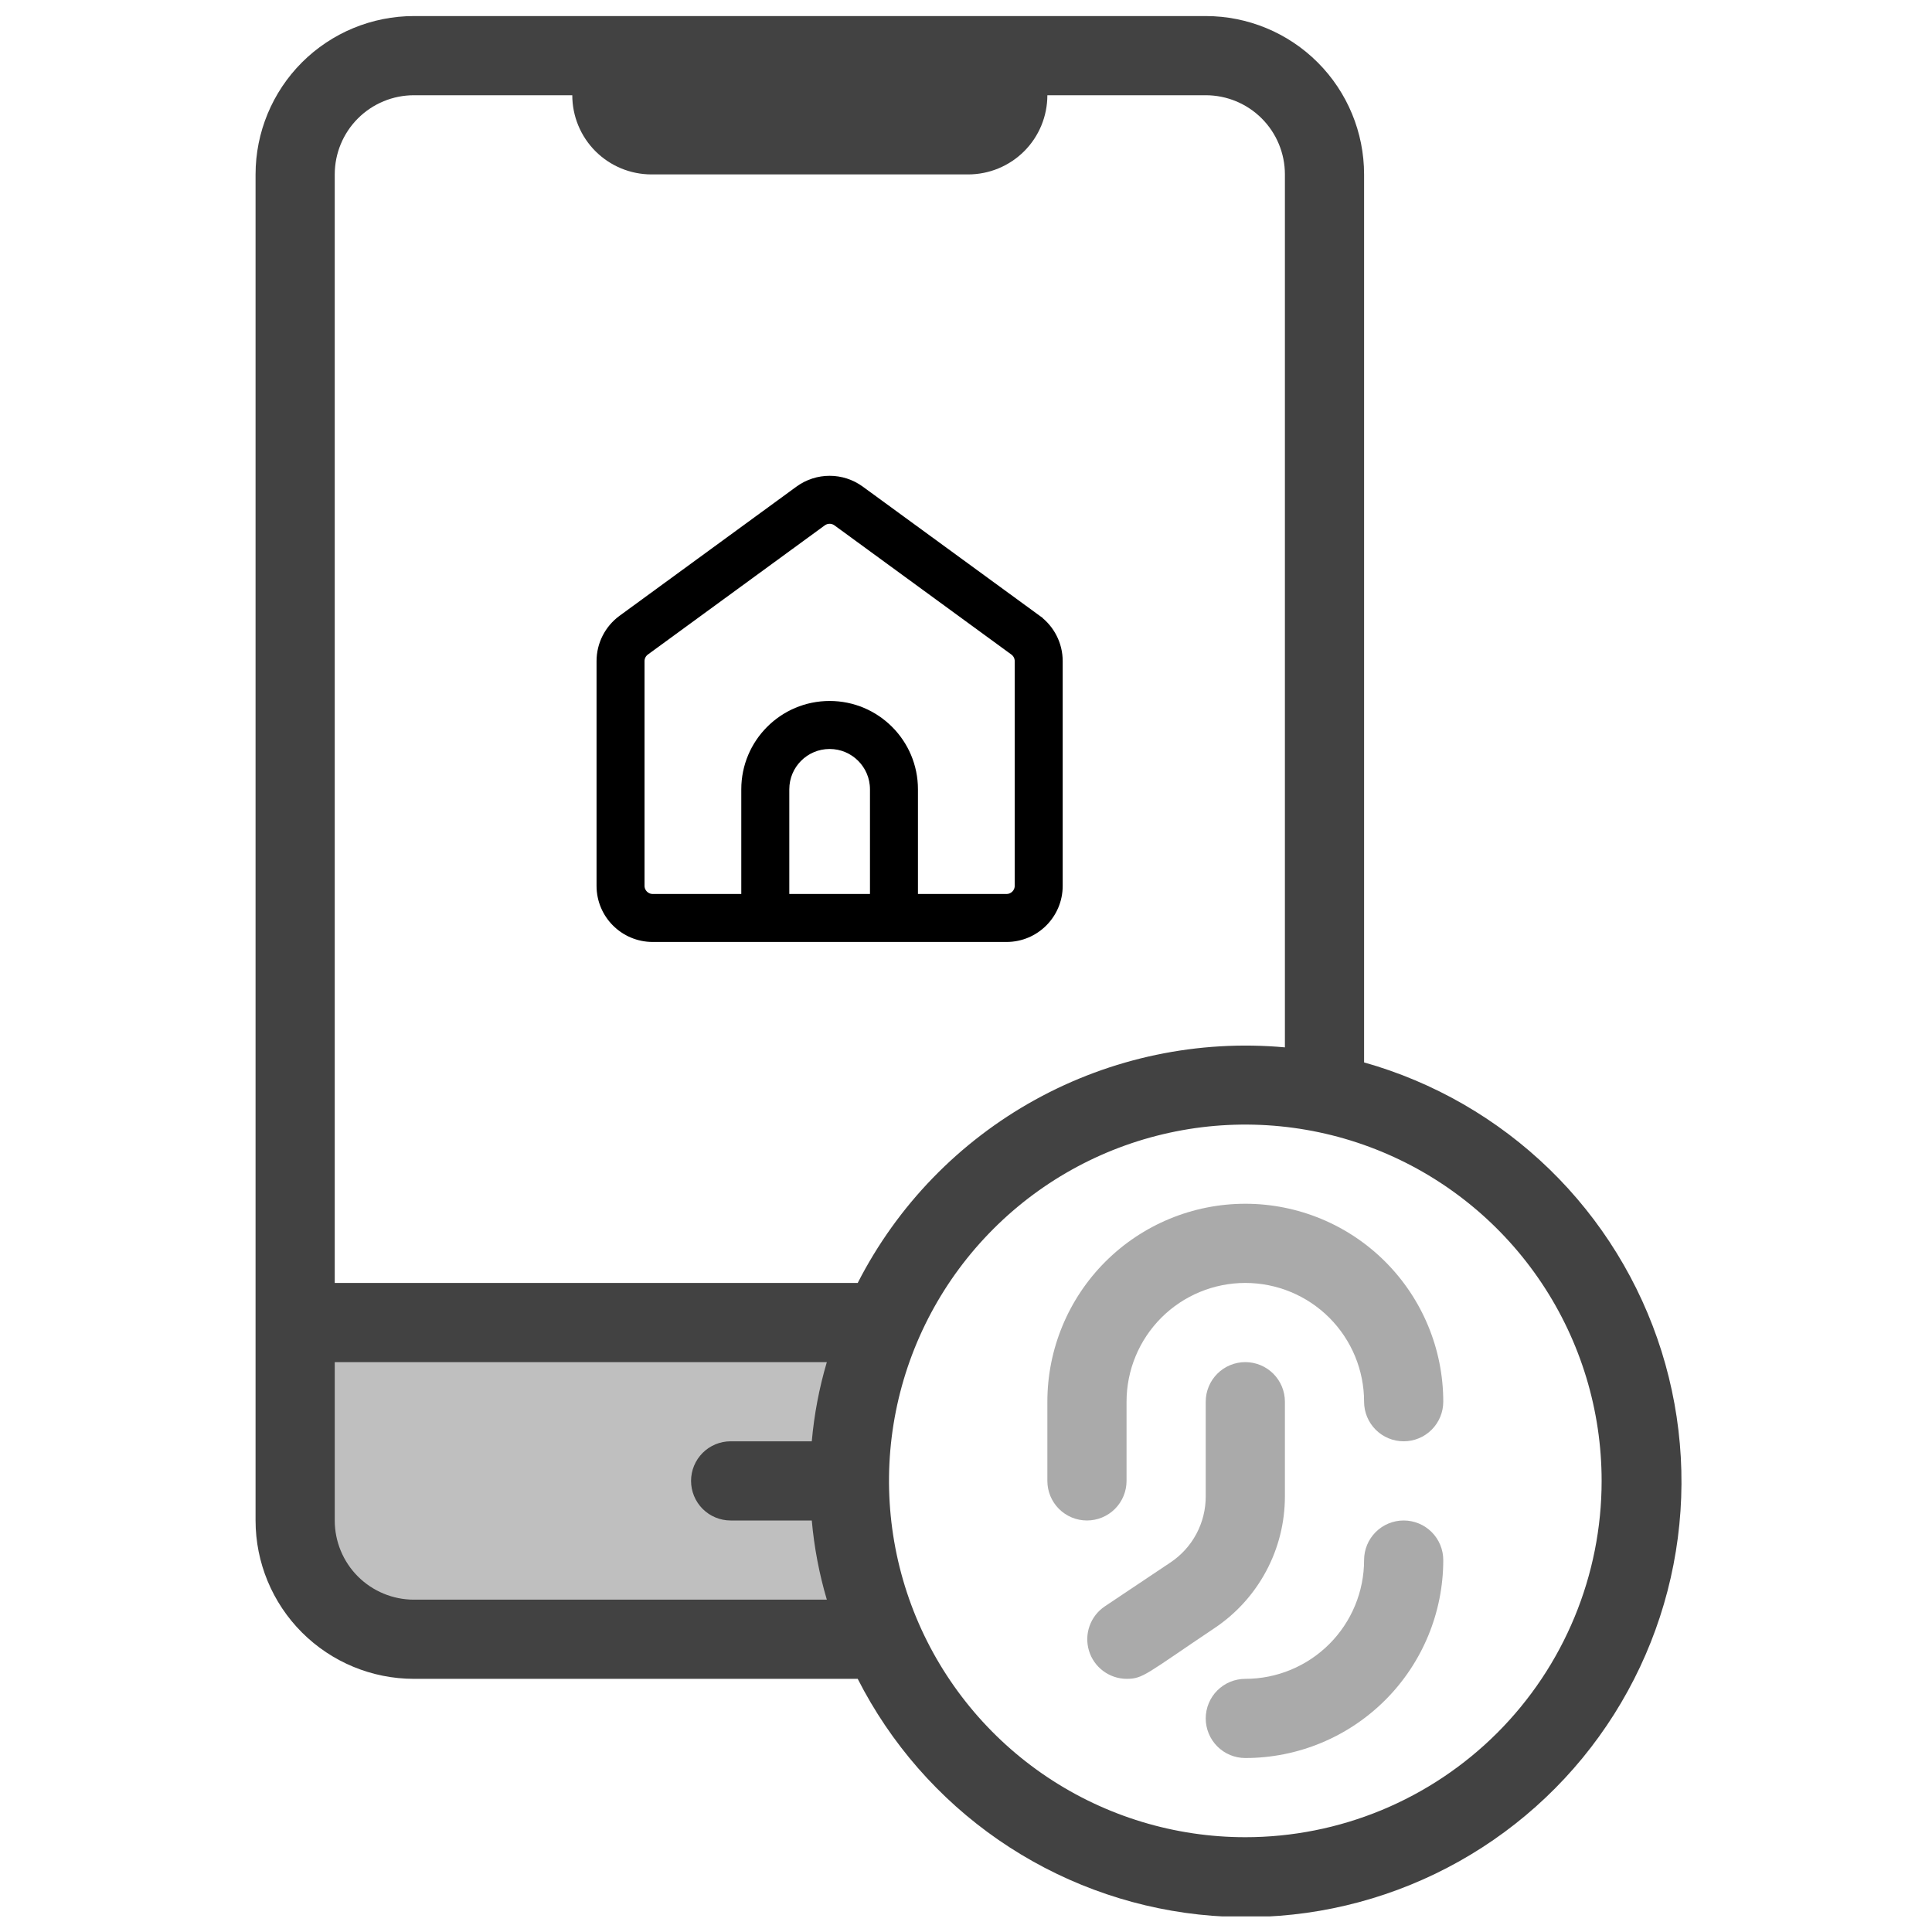 <svg width="61" height="61" viewBox="0 0 61 61" fill="none" xmlns="http://www.w3.org/2000/svg">
<g clip-path="url(#clip0_1599_4812)">
<path d="M27.869 51.757H13.069C12.074 51.757 11.12 51.362 10.417 50.658C9.714 49.955 9.319 49.001 9.319 48.007V41.757H27.869C27.176 43.333 26.818 45.035 26.818 46.757C26.818 48.478 27.176 50.181 27.869 51.757Z" fill="#BFBFBF"/>
<path d="M35.569 46.757V44.257C35.569 43.262 35.964 42.309 36.667 41.605C37.37 40.902 38.324 40.507 39.319 40.507C40.313 40.507 41.267 40.902 41.971 41.605C42.674 42.309 43.069 43.262 43.069 44.257C43.069 44.588 43.2 44.906 43.435 45.141C43.669 45.375 43.987 45.507 44.319 45.507C44.65 45.507 44.968 45.375 45.203 45.141C45.437 44.906 45.569 44.588 45.569 44.257C45.569 42.599 44.91 41.01 43.738 39.837C42.566 38.665 40.977 38.007 39.319 38.007C37.661 38.007 36.072 38.665 34.899 39.837C33.727 41.01 33.069 42.599 33.069 44.257V46.757C33.069 47.088 33.2 47.406 33.435 47.641C33.669 47.875 33.987 48.007 34.319 48.007C34.65 48.007 34.968 47.875 35.203 47.641C35.437 47.406 35.569 47.088 35.569 46.757Z" fill="#AAAAAA"/>
<path d="M40.569 47.244V44.257C40.569 43.925 40.437 43.607 40.203 43.373C39.968 43.139 39.651 43.007 39.319 43.007C38.987 43.007 38.669 43.139 38.435 43.373C38.201 43.607 38.069 43.925 38.069 44.257V47.244C38.07 47.657 37.969 48.064 37.775 48.428C37.581 48.792 37.3 49.103 36.956 49.332L34.882 50.719C34.66 50.868 34.492 51.084 34.402 51.336C34.312 51.587 34.305 51.861 34.382 52.117C34.458 52.373 34.615 52.597 34.829 52.757C35.042 52.917 35.302 53.005 35.569 53.007C36.094 53.007 36.181 52.857 38.344 51.407C39.029 50.95 39.59 50.331 39.978 49.605C40.367 48.879 40.569 48.068 40.569 47.244ZM44.319 48.007C43.987 48.007 43.669 48.139 43.435 48.373C43.201 48.607 43.069 48.925 43.069 49.257C43.069 50.251 42.674 51.205 41.971 51.908C41.267 52.612 40.313 53.007 39.319 53.007C38.987 53.007 38.669 53.139 38.435 53.373C38.201 53.607 38.069 53.925 38.069 54.257C38.069 54.588 38.201 54.906 38.435 55.141C38.669 55.375 38.987 55.507 39.319 55.507C40.977 55.507 42.566 54.848 43.738 53.676C44.91 52.504 45.569 50.914 45.569 49.257C45.569 48.925 45.437 48.607 45.203 48.373C44.968 48.139 44.651 48.007 44.319 48.007Z" fill="#AAAAAA"/>
<path d="M43.069 33.544V5.507C43.069 4.181 42.542 2.909 41.604 1.971C40.667 1.034 39.395 0.507 38.069 0.507L13.069 0.507C11.743 0.507 10.471 1.034 9.533 1.971C8.596 2.909 8.069 4.181 8.069 5.507V48.007C8.069 49.333 8.596 50.605 9.533 51.542C10.471 52.48 11.743 53.007 13.069 53.007H27.081C28.116 55.044 29.642 56.791 31.522 58.09C33.402 59.389 35.575 60.2 37.847 60.448C40.118 60.696 42.416 60.374 44.531 59.511C46.647 58.649 48.515 57.273 49.965 55.507C51.415 53.741 52.403 51.642 52.838 49.399C53.274 47.156 53.143 44.84 52.459 42.66C51.774 40.48 50.557 38.505 48.918 36.913C47.278 35.322 45.268 34.164 43.069 33.544ZM13.069 3.007H18.069C18.069 3.67 18.332 4.306 18.801 4.775C19.27 5.243 19.906 5.507 20.569 5.507H30.569C31.232 5.507 31.868 5.243 32.337 4.775C32.806 4.306 33.069 3.67 33.069 3.007H38.069C38.732 3.007 39.368 3.27 39.837 3.739C40.306 4.208 40.569 4.844 40.569 5.507V33.069C37.835 32.821 35.09 33.397 32.686 34.722C30.282 36.048 28.33 38.062 27.081 40.507H10.569V5.507C10.569 4.844 10.832 4.208 11.301 3.739C11.77 3.27 12.406 3.007 13.069 3.007ZM13.069 50.507C12.406 50.507 11.77 50.243 11.301 49.775C10.832 49.306 10.569 48.67 10.569 48.007V43.007H26.106C25.865 43.822 25.706 44.66 25.631 45.507H23.069C22.737 45.507 22.419 45.639 22.185 45.873C21.951 46.107 21.819 46.425 21.819 46.757C21.819 47.088 21.951 47.406 22.185 47.641C22.419 47.875 22.737 48.007 23.069 48.007H25.631C25.706 48.854 25.865 49.691 26.106 50.507H13.069ZM39.319 58.007C37.094 58.007 34.919 57.347 33.069 56.111C31.219 54.875 29.777 53.118 28.925 51.062C28.074 49.006 27.851 46.744 28.285 44.562C28.719 42.38 29.791 40.375 31.364 38.802C32.937 37.228 34.942 36.157 37.124 35.723C39.306 35.289 41.568 35.512 43.624 36.363C45.68 37.215 47.437 38.657 48.673 40.507C49.909 42.357 50.569 44.532 50.569 46.757C50.569 48.234 50.278 49.697 49.712 51.062C49.147 52.427 48.319 53.667 47.274 54.712C46.229 55.756 44.989 56.585 43.624 57.151C42.259 57.716 40.796 58.007 39.319 58.007Z" fill="#424242"/>
<path d="M32.753 19.543L32.679 19.644L32.753 19.543L27.167 15.465C26.587 15.042 25.801 15.042 25.221 15.465L19.636 19.543C19.211 19.854 18.96 20.348 18.96 20.873V27.969C18.96 28.879 19.698 29.616 20.608 29.616H31.78C32.69 29.616 33.428 28.879 33.428 27.969V20.873C33.428 20.348 33.177 19.854 32.753 19.543ZM25.968 16.486L25.968 16.486C26.103 16.388 26.285 16.388 26.42 16.486L26.42 16.486L32.006 20.565C32.105 20.637 32.163 20.751 32.163 20.873V27.969C32.163 28.18 31.992 28.351 31.78 28.351H28.858V24.921C28.858 23.45 27.665 22.257 26.194 22.257C24.723 22.257 23.53 23.45 23.53 24.921V28.351H20.608C20.397 28.351 20.225 28.18 20.225 27.969V20.873C20.225 20.751 20.284 20.637 20.382 20.565L25.968 16.486ZM24.796 24.921C24.796 24.148 25.422 23.523 26.194 23.523C26.966 23.523 27.593 24.148 27.593 24.921V28.351H24.796V24.921Z" fill="black" stroke="black" stroke-width="0.25"/>
</g>
<defs>
<clipPath id="clip0_1599_4812">
<rect width="60" height="60" fill="white" transform="translate(0.569 0.507)"/>
</clipPath>
</defs>
</svg>
